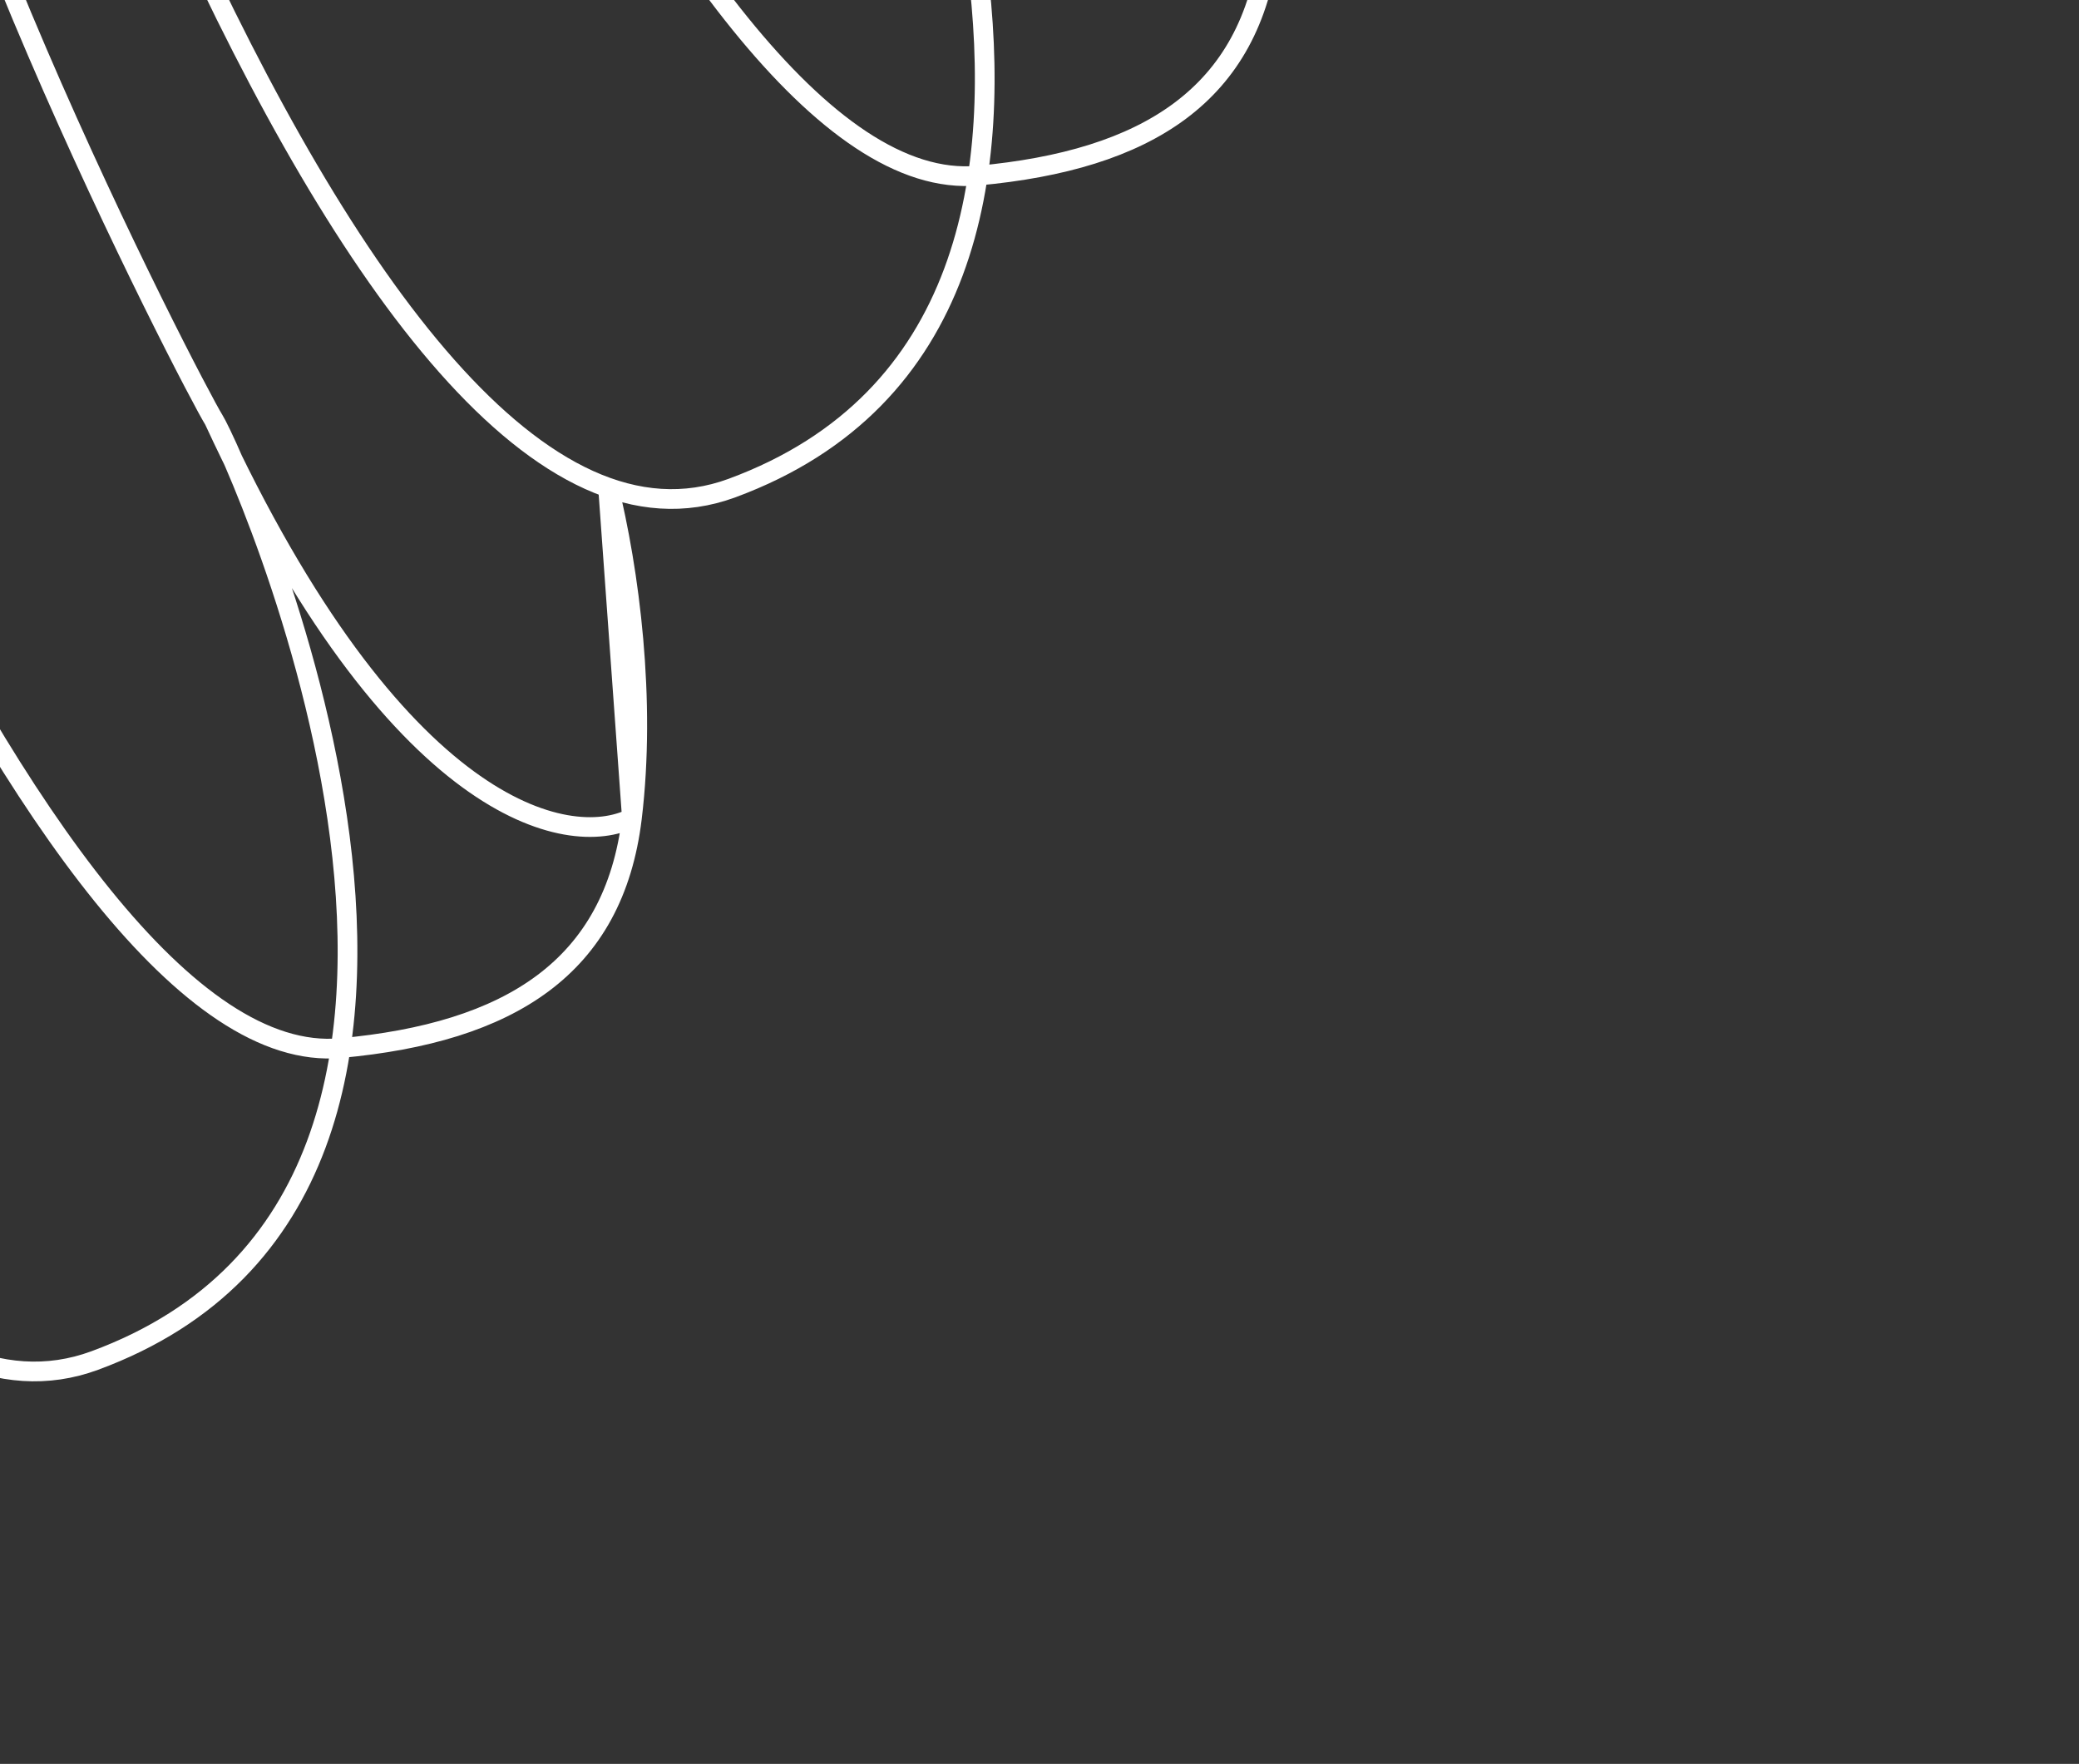 <svg width="211" height="179" viewBox="0 0 211 179" fill="none" xmlns="http://www.w3.org/2000/svg">
<rect x="0" y="0" width="211" height="179" fill="#333333" stroke="none"/>
<g style="mix-blend-mode:overlay">
<g style="mix-blend-mode:overlay">
<path d="M-85.876 -37.324C-70.076 27.049 -28.858 152.25 9.615 138.068C57.706 120.339 23.835 46.007 21.718 42.632M21.718 42.632C19.6 39.256 -12.802 -23.16 -11.859 -48.547L-51.015 -47.154C-35.294 5.192 3.831 109.18 34.573 106.361C51.735 104.786 62.298 98.18 64.134 83.019M21.718 42.632C40.243 82.684 57.714 86.245 64.134 83.019M64.134 83.019C65.586 71.024 63.897 58.005 61.684 49.071L64.134 83.019Z" stroke="white" stroke-width="2"/>
</g>
<g style="mix-blend-mode:overlay">
<path d="M-21.205 -125.861C-5.405 -61.488 35.813 63.713 74.286 49.531C122.377 31.802 88.506 -42.53 86.388 -45.905M86.388 -45.905C84.271 -49.281 51.868 -111.697 52.812 -137.084L13.656 -135.692C29.376 -83.345 68.502 20.643 99.243 17.823C116.406 16.249 126.969 9.643 128.805 -5.518M86.388 -45.905C104.913 -5.853 122.385 -2.292 128.805 -5.518M128.805 -5.518C130.257 -17.513 128.567 -30.532 126.355 -39.467L128.805 -5.518Z" stroke="white" stroke-width="2"/>
</g>
</g>
</svg>
